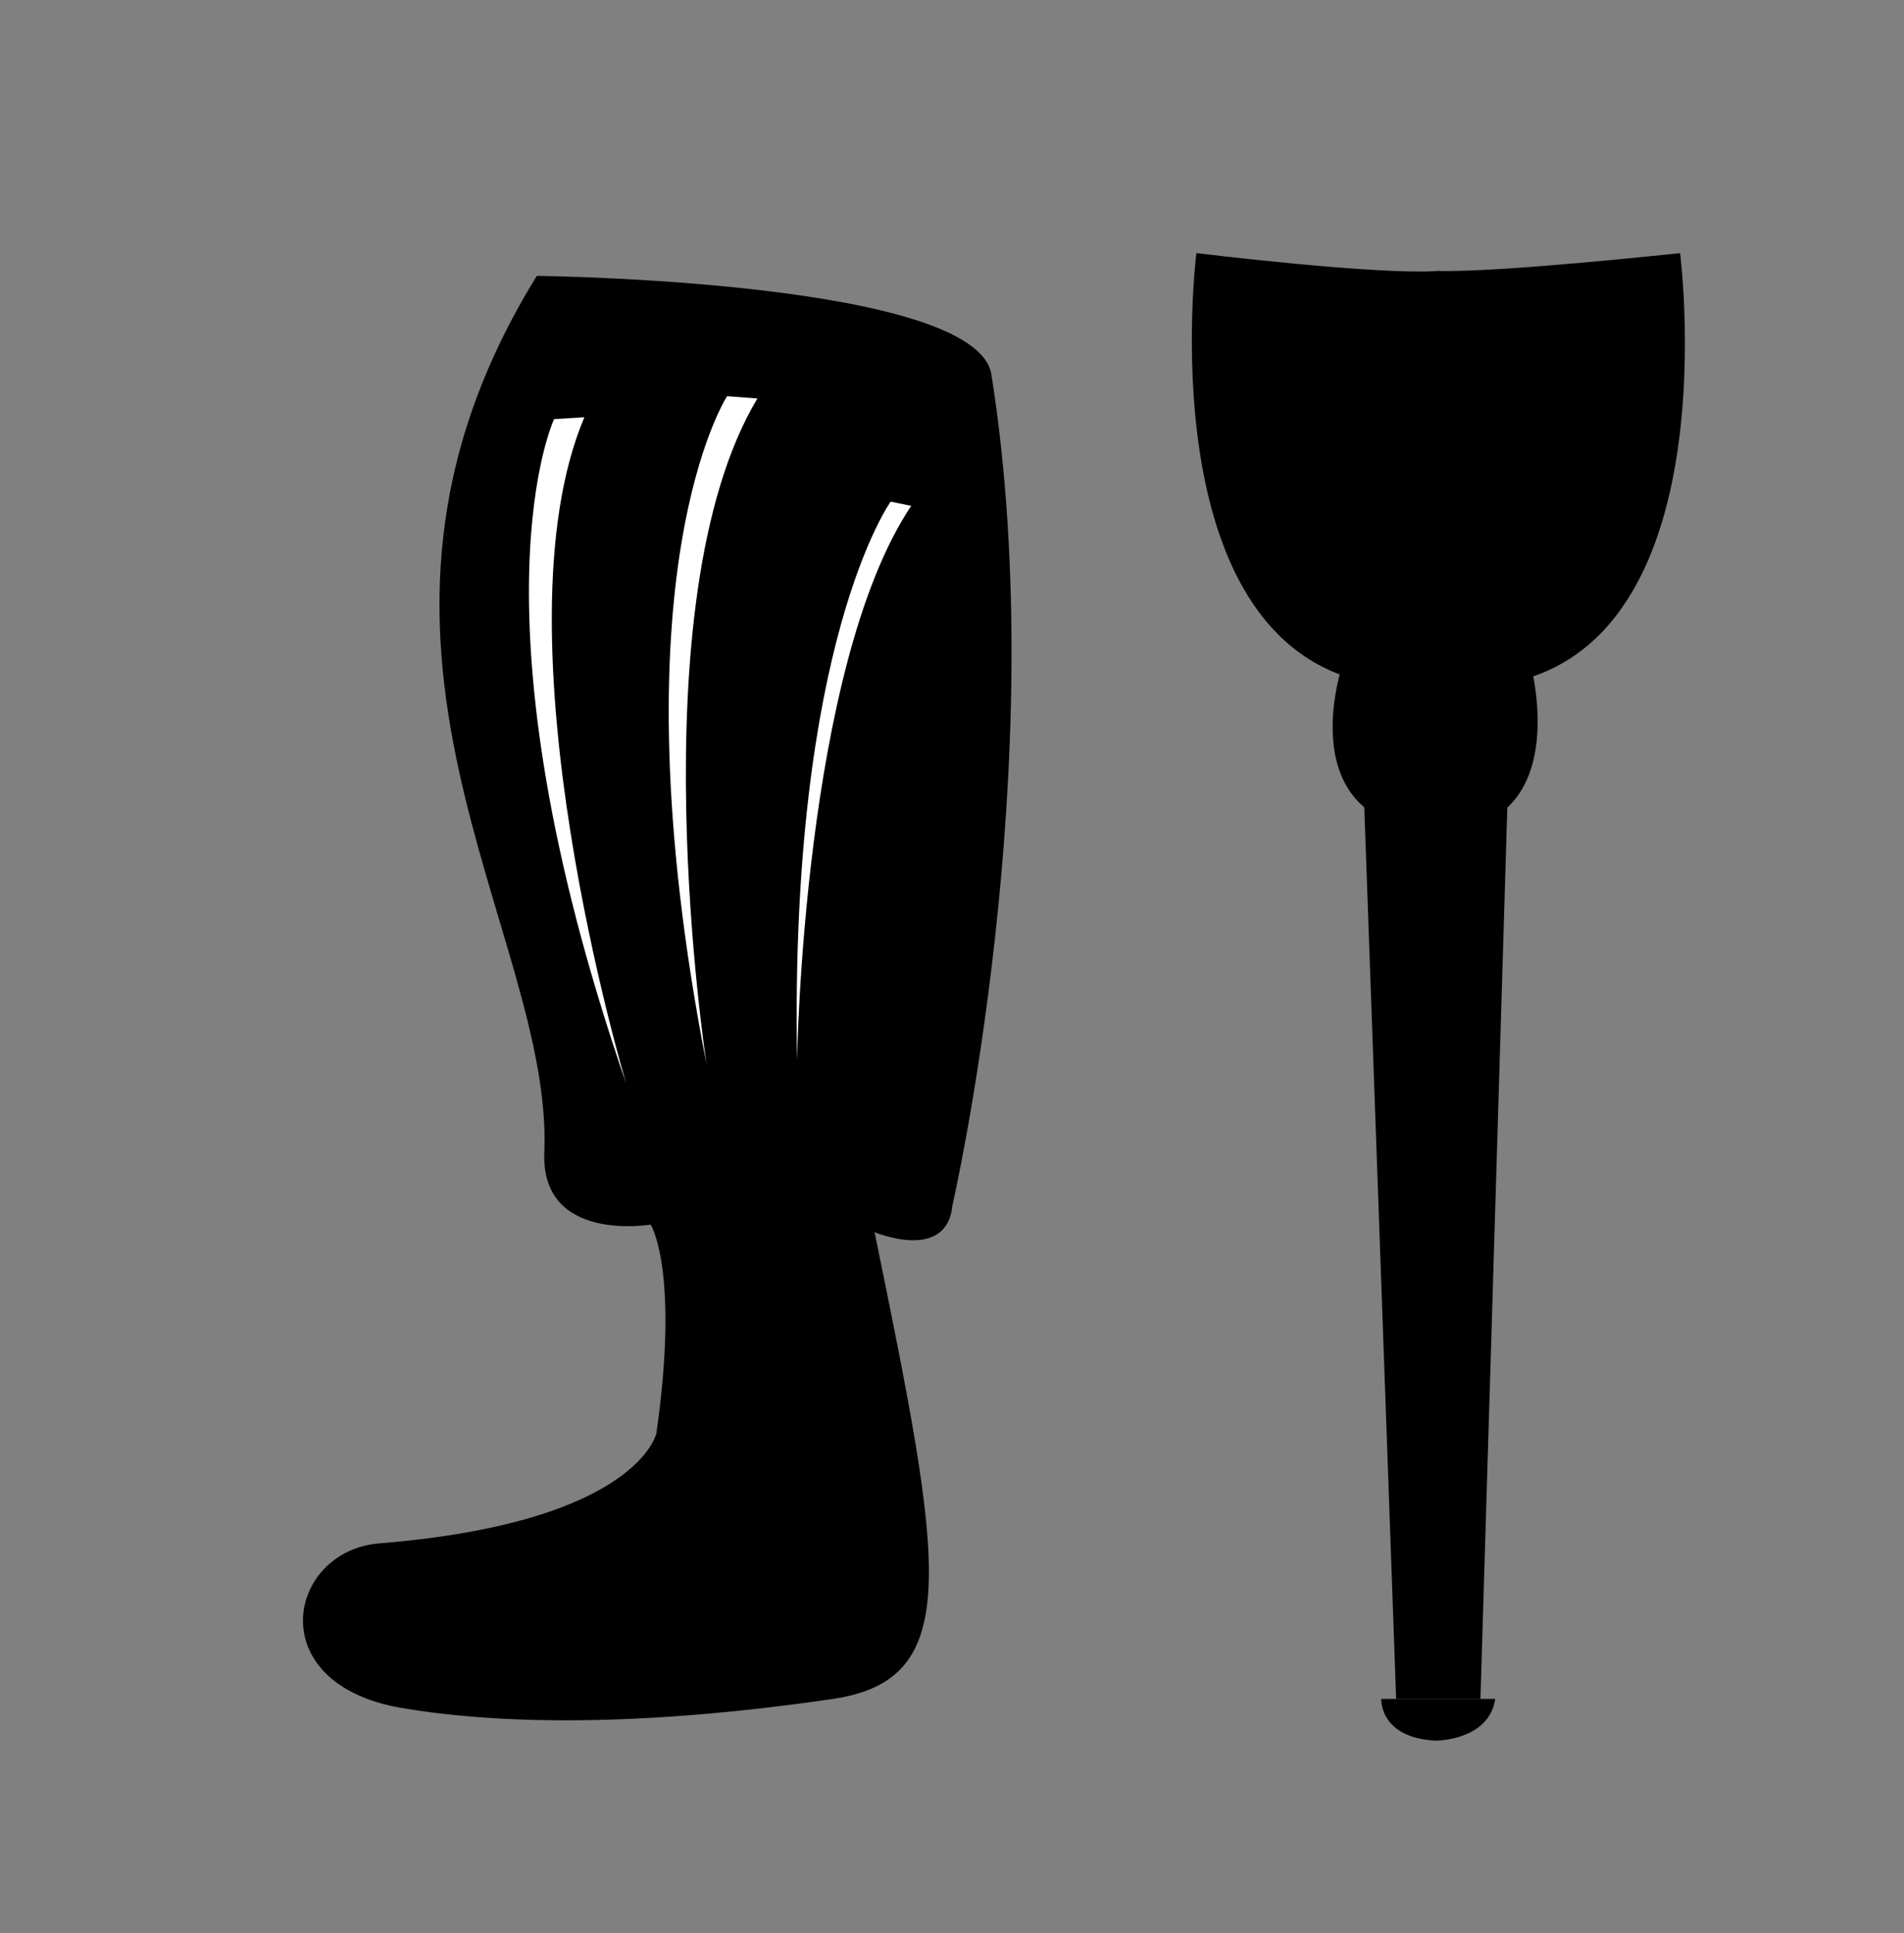 <?xml version="1.0" encoding="utf-8"?>
<!-- Generator: Adobe Illustrator 16.0.0, SVG Export Plug-In . SVG Version: 6.00 Build 0)  -->
<!DOCTYPE svg PUBLIC "-//W3C//DTD SVG 1.1//EN" "http://www.w3.org/Graphics/SVG/1.1/DTD/svg11.dtd">
<svg version="1.1" id="Layer_1" xmlns="http://www.w3.org/2000/svg" xmlns:xlink="http://www.w3.org/1999/xlink" x="0px" y="0px"
	 width="261.333px" height="265.333px" viewBox="0 0 261.333 265.333" enable-background="new 0 0 261.333 265.333"
	 xml:space="preserve">
<rect x="0" y="0" width="261.333" height="265.333" fill="#808080" stroke="none"/>
<g>
	<g>
		<path d="M197.766,94.067c-3.658,0.377-6.931,0.231-9.86-0.352c-30.386-6.044-23.697-58.974-23.697-58.974
			s24.95,3.061,33.267,2.445"/>
		<path d="M197.039,94.067c41.849,4.506,33.558-59.326,33.558-59.326s-24.932,2.696-33.267,2.445"/>
	</g>
	<path d="M196.795,91.174v23.019c19.612,0,13.281-23.019,13.281-23.019H196.795z"/>
	<path d="M197.565,114.193c-20.965-0.815-13.28-23.019-13.28-23.019h13.28"/>
	<polygon points="206.899,110.398 203.199,233.178 191.627,233.178 187.238,110.398 	"/>
	<path d="M136.076,51.408c8.503,53.65-5.356,114.062-5.356,114.062c-0.783,7.812-10.68,3.646-10.68,3.646
		c9.305,45.486,12.424,61.404-5.729,64.062c-28.588,4.188-47.617,3.22-59.176,1.244c-19.471-3.328-15.64-21.582-3.064-22.598
		c35.492-2.865,38.021-15.104,38.021-15.104c3.199-22.393-0.781-28.646-0.781-28.646s-15.119,2.586-14.6-9.918
		c1.266-30.36-32.293-69.77-1.025-120.291C73.686,37.866,134.031,38.508,136.076,51.408z"/>
	<path fill="#FFFFFF" d="M80.21,57.266c-12.728,30.024,5.746,91.486,5.746,91.486c-22.34-64.874-9.905-91.227-9.905-91.227
		L80.21,57.266z"/>
	<path fill="#FFFFFF" d="M103.954,54.695c-16.762,27.973-6.975,91.402-6.975,91.402c-13.146-67.341,2.818-91.718,2.818-91.718
		L103.954,54.695z"/>
	<path fill="#FFFFFF" d="M125.067,69.431c-14.854,22.176-15.666,76.083-15.666,76.083c-1.029-57.44,12.849-76.663,12.849-76.663
		L125.067,69.431z"/>
	<path d="M197.067,238.907c-7.77-0.391-7.486-5.729-7.486-5.729h15.648C204.375,238.907,197.069,238.907,197.067,238.907z"/>
</g>
</svg>
